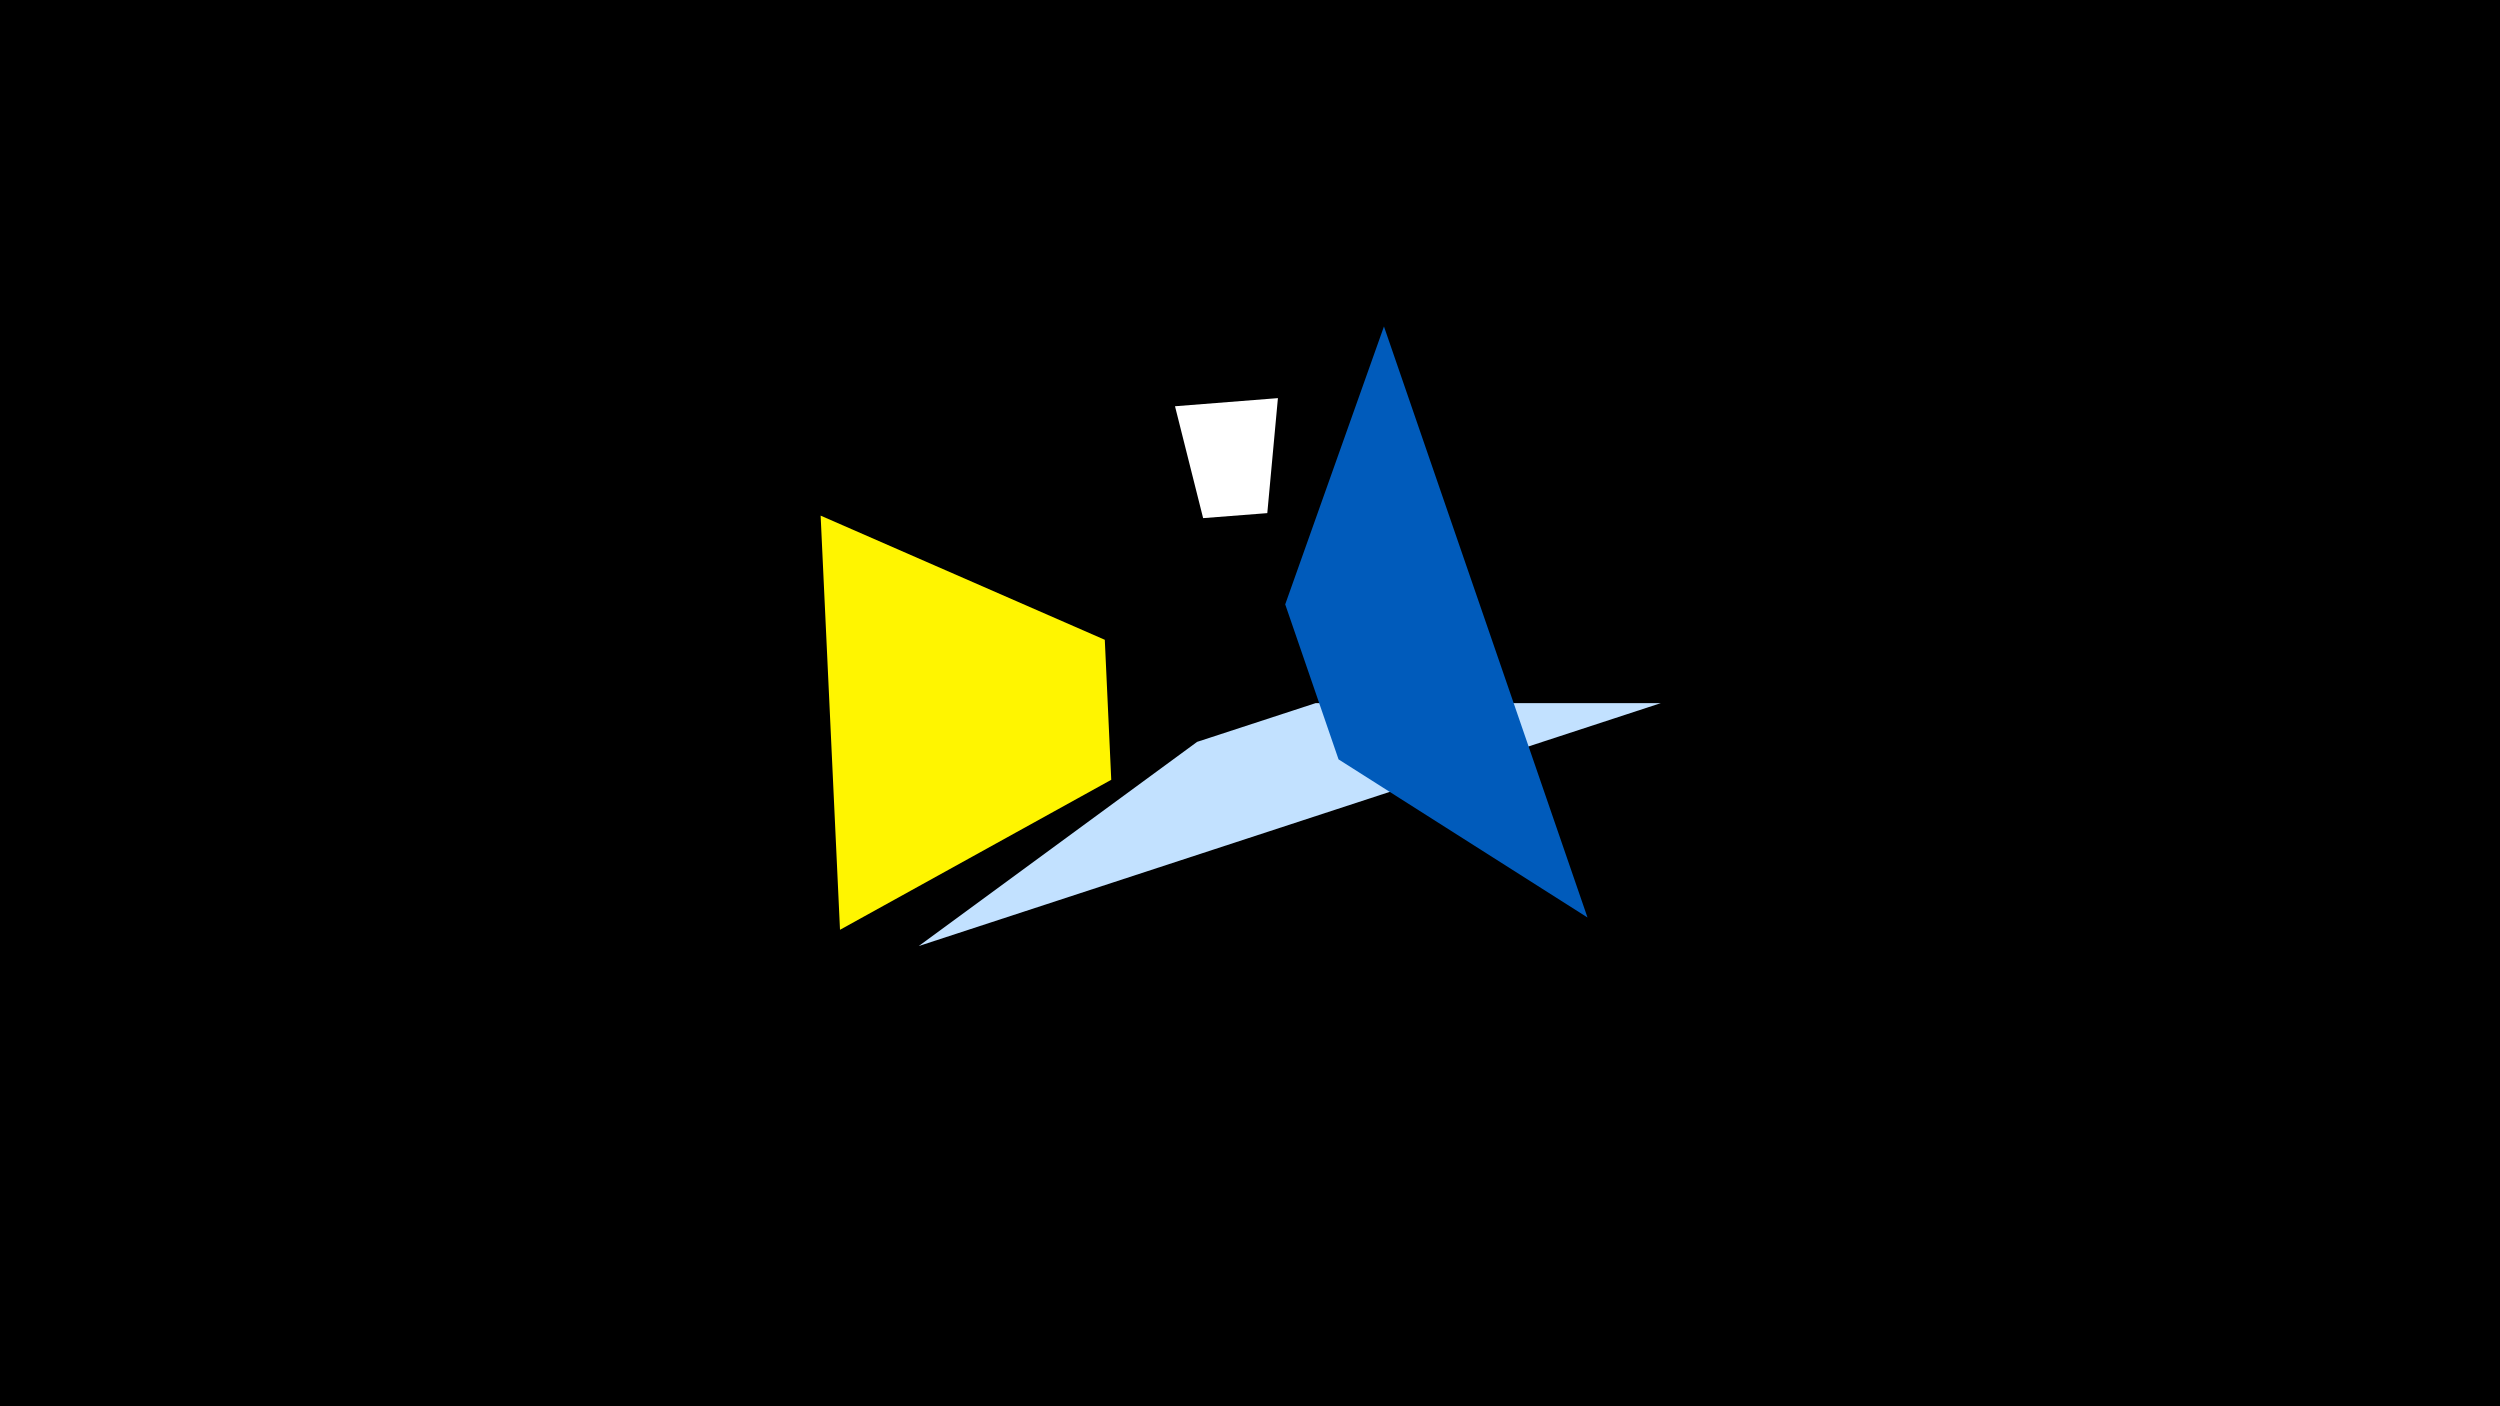 <svg width="1200" height="675" viewBox="-500 -500 1200 675" xmlns="http://www.w3.org/2000/svg"><title>19293</title><path d="M-500-500h1200v675h-1200z" fill="#000"/><path d="M297.2-162.5l-356.2 116.6 133.6-98 56.9-18.6z" fill="#c2e1ff"/><path d="M113.4-308.9l-49.4 3.9 13.5 53.7 30.8-2.4z" fill="#fff"/><path d="M164.3-343.3l97.7 283.7-119.5-75.9-25.6-74.4z" fill="#005bbb"/><path d="M-106.1-252.5l9.3 198.8 130.2-72-3.1-67.2z" fill="#fff500"/></svg>